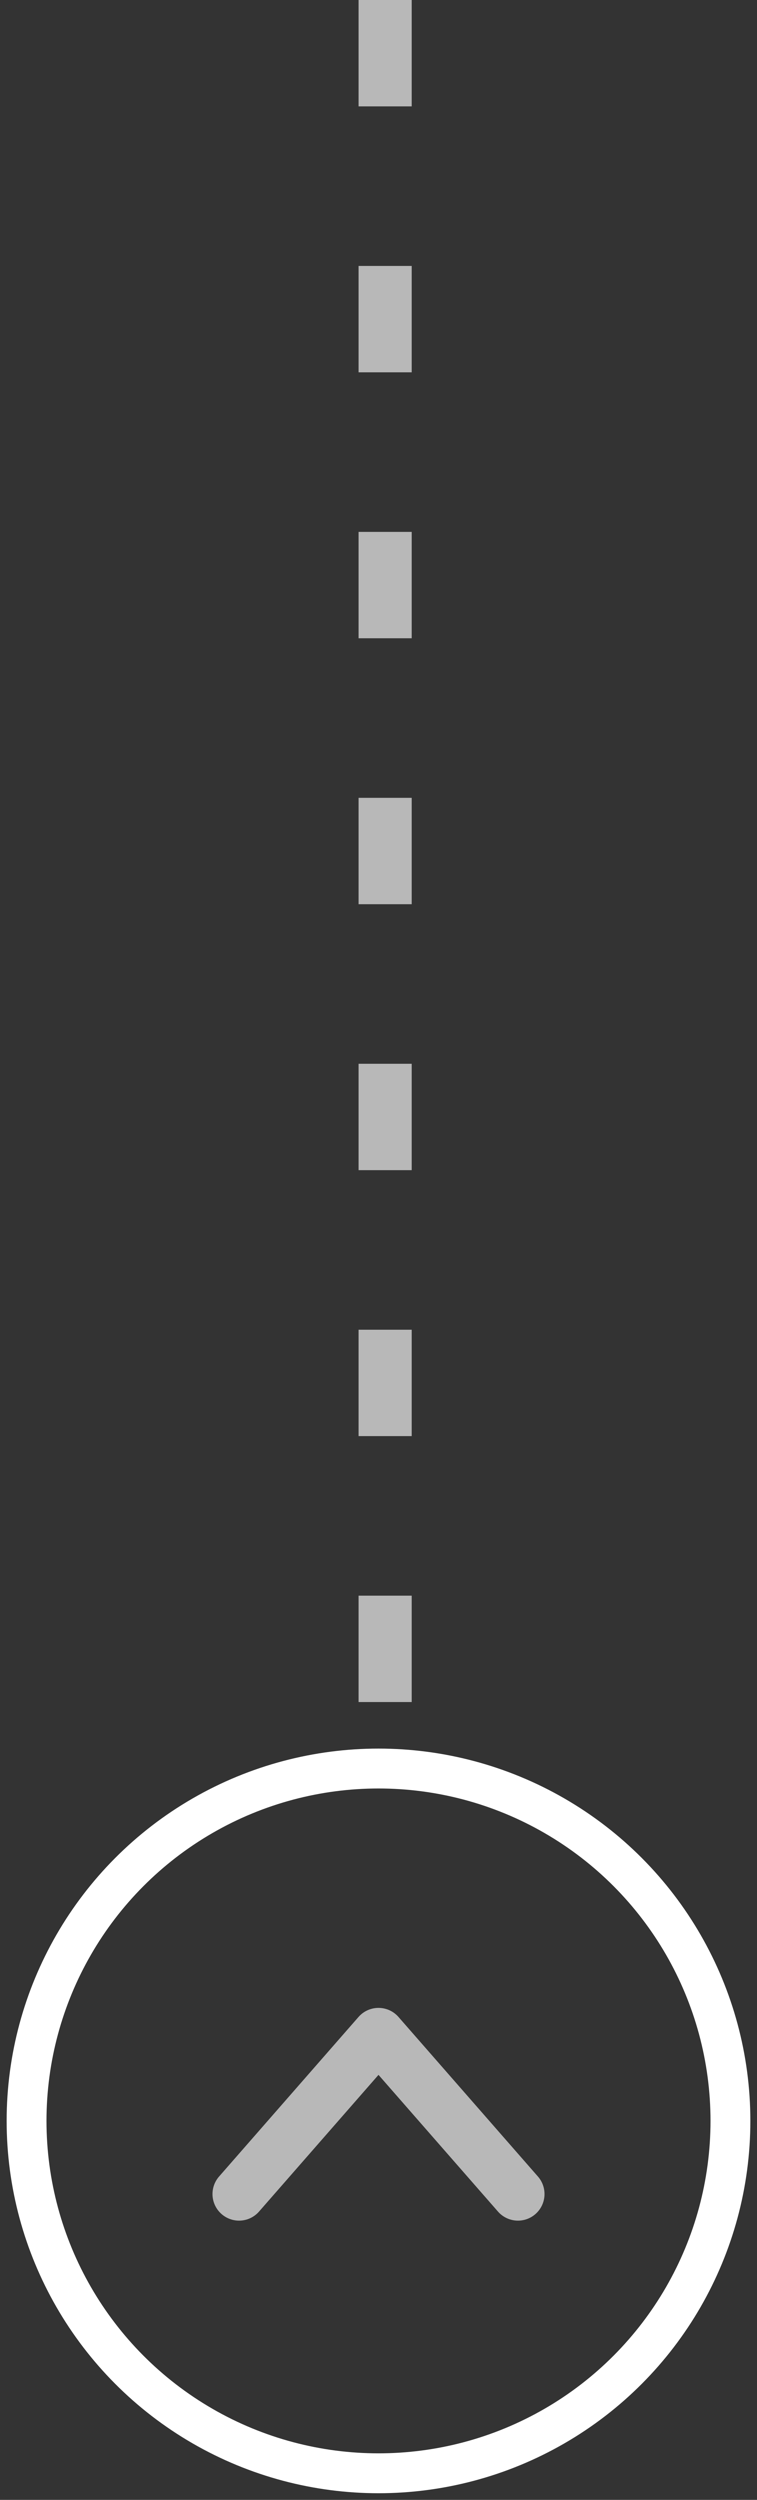 <svg width="57" height="188" viewBox="0 0 57 188" fill="none" xmlns="http://www.w3.org/2000/svg">
<rect x="0" y="0" width="57" height="188" fill="#333333" stroke="none"/>
<line x1="29" y1="8.74228e-08" x2="29" y2="130" stroke="white" stroke-opacity="0.65" stroke-width="4" stroke-dasharray="8 12"/>
<path d="M39 165L28.5 153L18 165" stroke="white" stroke-opacity="0.65" stroke-width="4" stroke-linecap="round" stroke-linejoin="round"/>
<circle cx="28.5" cy="159.5" r="26.5" stroke="white" stroke-width="3"/>
</svg>

